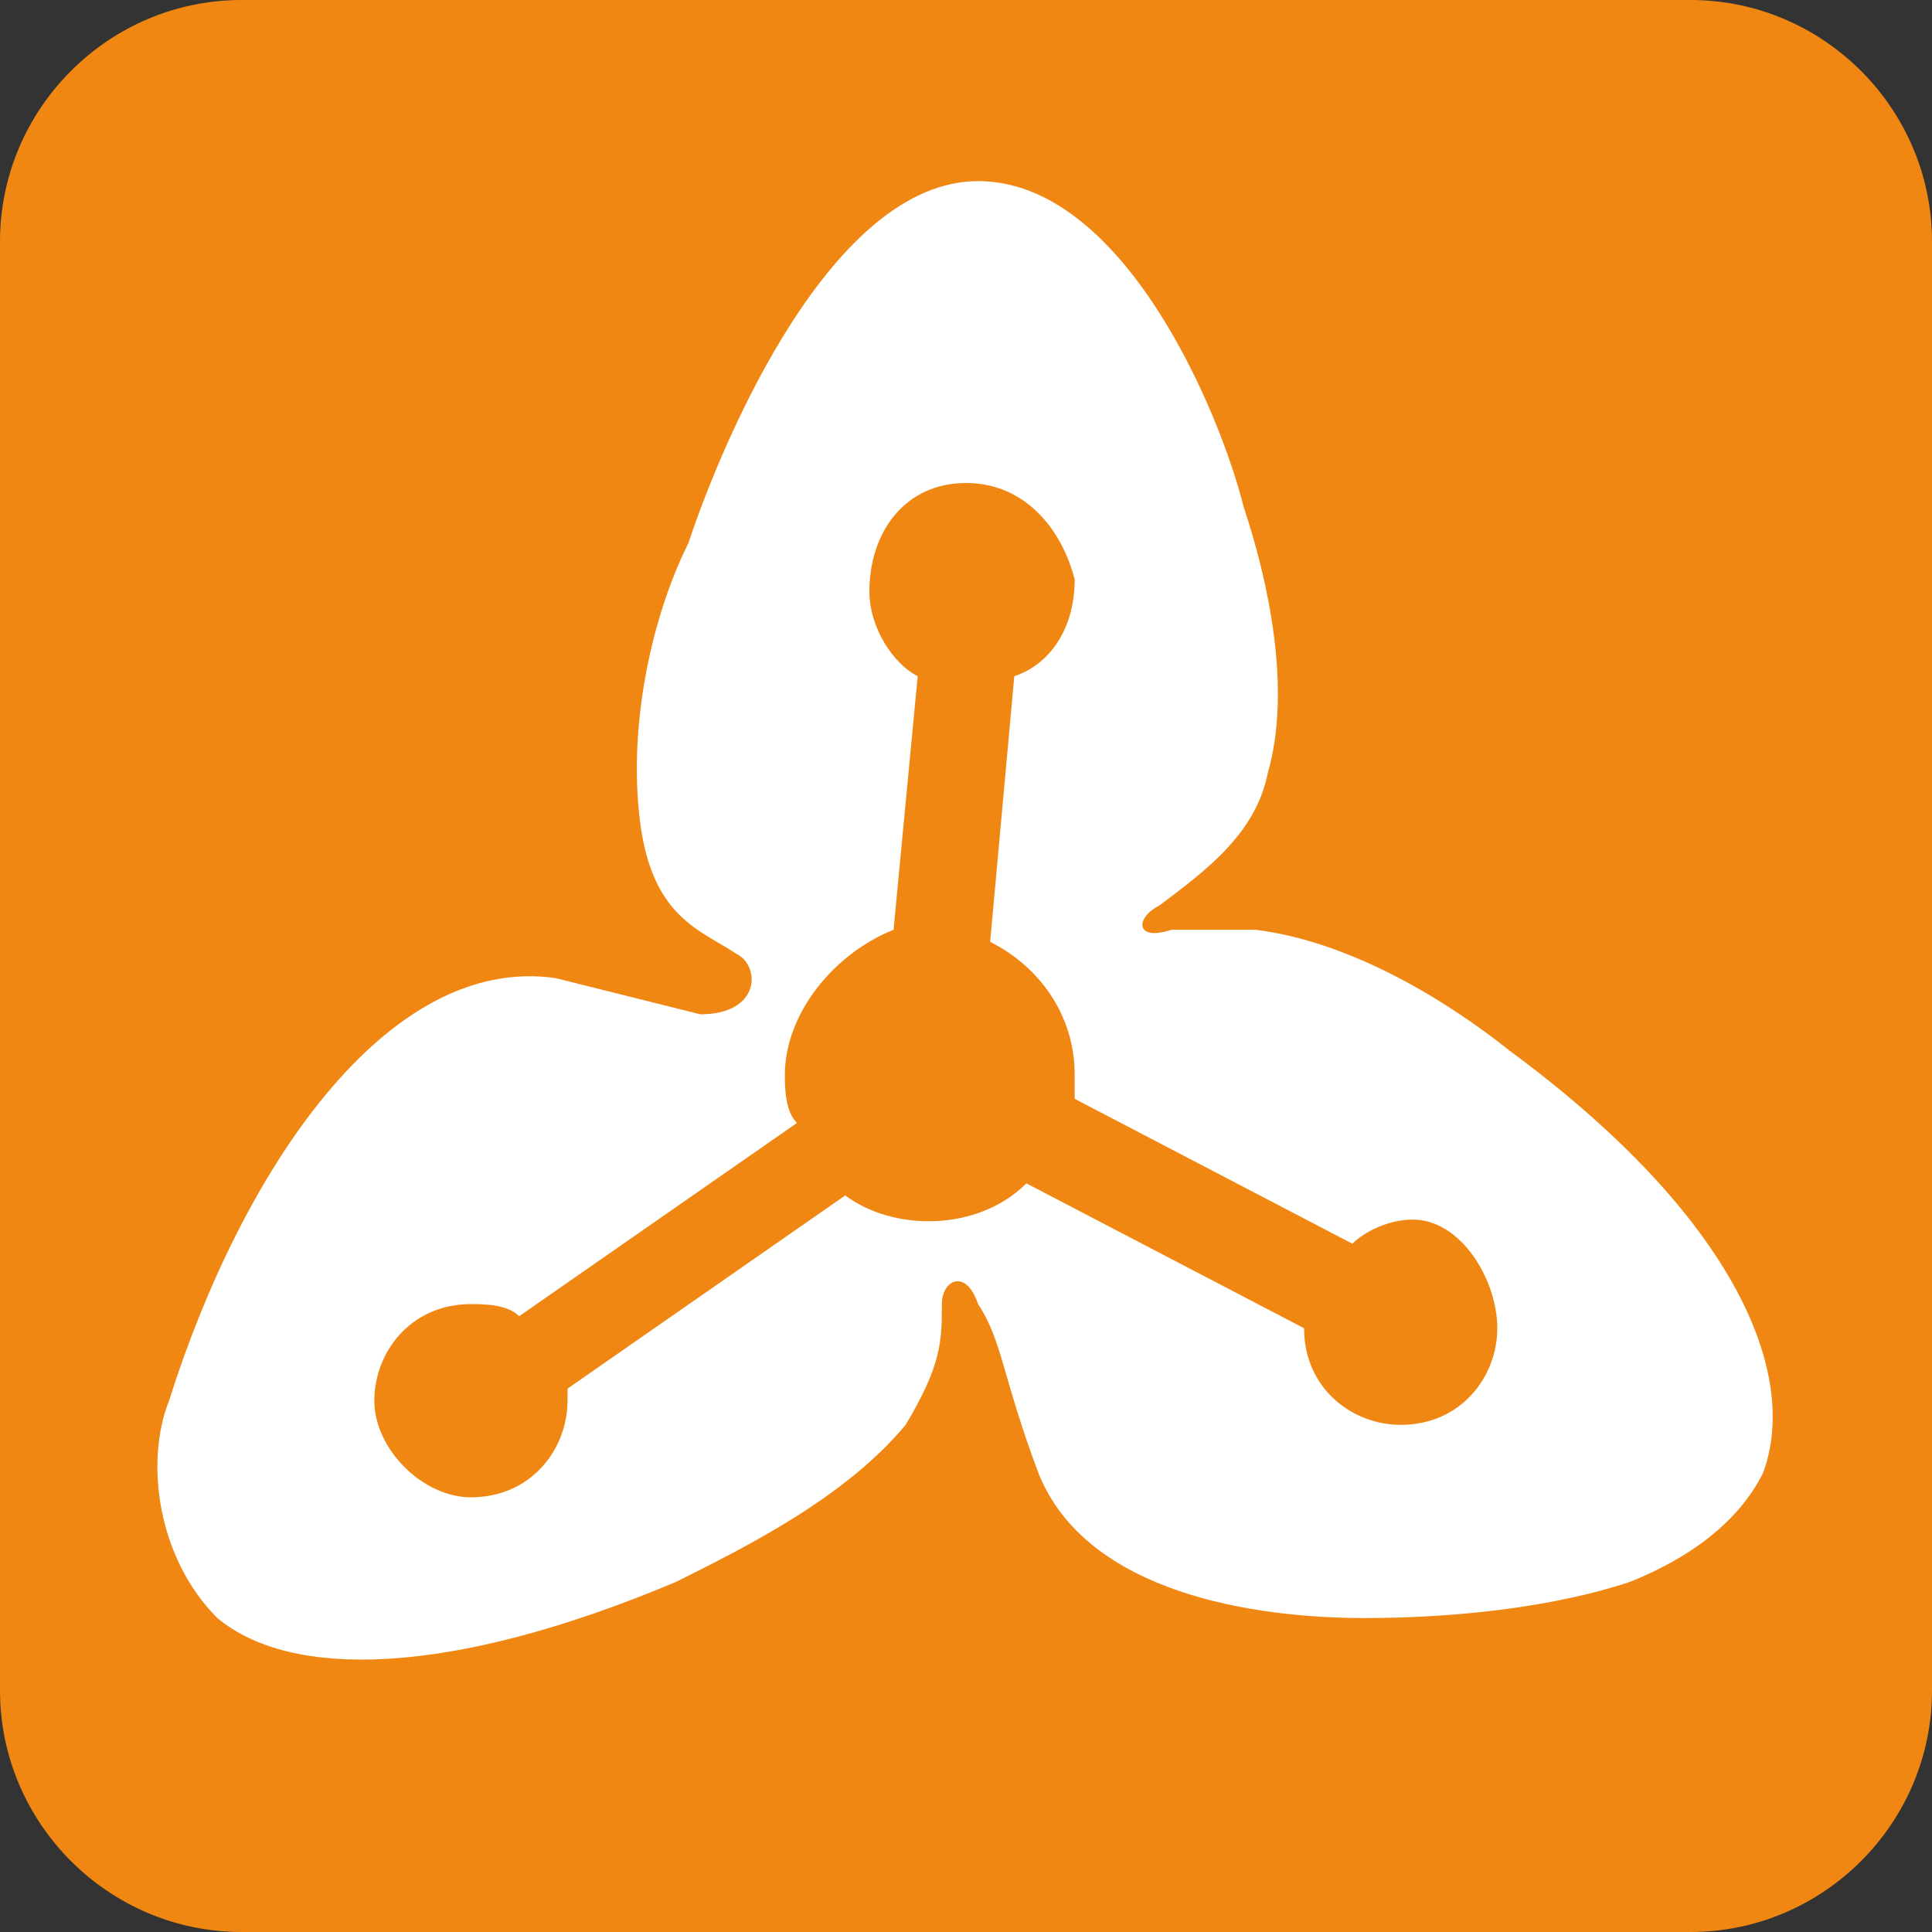 <?xml version="1.0" encoding="utf-8"?>
<!-- Generator: Adobe Illustrator 19.2.1, SVG Export Plug-In . SVG Version: 6.00 Build 0)  -->
<svg version="1.1" xmlns="http://www.w3.org/2000/svg" xmlns:xlink="http://www.w3.org/1999/xlink" x="0px" y="0px"
	 viewBox="0 0 16 16" enable-background="new 0 0 16 16" xml:space="preserve">
<rect x="0" y="0" width="16" height="16" fill="#333333" stroke="none"/>
<g id="BG">
	<path fill="#F08712" d="M16,14c0,1.1-0.9,2-2,2H2c-1.1,0-2-0.9-2-2V2c0-1.1,0.9-2,2-2h12c1.1,0,2,0.9,2,2V14z"/>
</g>
<g id="Logo">
	<g>
		<g>
			<path fill="#FFFFFF" d="M12.5,8.7c-0.5-0.4-1.3-0.9-2.1-1c-0.3,0-0.5,0-0.7,0C9.4,7.8,9.4,7.6,9.6,7.5c0.4-0.3,0.8-0.6,0.9-1.1
				c0.2-0.7,0-1.6-0.2-2.2c-0.2-0.8-1-2.7-2.2-2.7S6,3.6,5.7,4.5C5.4,5.1,5.2,6,5.3,6.8c0.1,0.8,0.5,0.9,0.8,1.1
				C6.3,8,6.3,8.4,5.8,8.4C5.4,8.3,5,8.2,4.6,8.1C3.2,7.9,2,9.7,1.4,11.6c-0.2,0.5-0.1,1.3,0.4,1.8c0.6,0.5,1.9,0.5,3.8-0.3
				c0.6-0.3,1.4-0.7,1.9-1.3c0.3-0.5,0.3-0.7,0.3-1c0-0.2,0.2-0.3,0.3,0c0.2,0.3,0.2,0.6,0.5,1.4c0.4,1,1.8,1.2,2.7,1.2
				c0.8,0,1.6-0.1,2.2-0.3c0.5-0.2,0.9-0.5,1.1-0.9C14.9,11.4,14.4,10.1,12.5,8.7z"/>
		</g>
		<path fill="#F08712" d="M11.7,10.1c-0.2,0-0.4,0.1-0.5,0.2L8.9,9.1c0-0.1,0-0.1,0-0.2c0-0.5-0.3-0.9-0.7-1.1l0.2-2.2
			c0.3-0.1,0.5-0.4,0.5-0.8C8.8,4.4,8.5,4,8,4C7.5,4,7.2,4.4,7.2,4.9c0,0.3,0.2,0.6,0.4,0.7L7.4,7.7C6.9,7.9,6.5,8.4,6.5,8.9
			c0,0.1,0,0.3,0.1,0.4l-2.3,1.6c-0.1-0.1-0.3-0.1-0.4-0.1c-0.5,0-0.8,0.4-0.8,0.8s0.4,0.8,0.8,0.8c0.5,0,0.8-0.4,0.8-0.8
			c0,0,0-0.1,0-0.1L7,9.9c0.4,0.3,1.1,0.3,1.5-0.1l2.3,1.2c0,0.5,0.4,0.8,0.8,0.8c0.5,0,0.8-0.4,0.8-0.8S12.1,10.1,11.7,10.1z"/>
	</g>
</g>
</svg>
